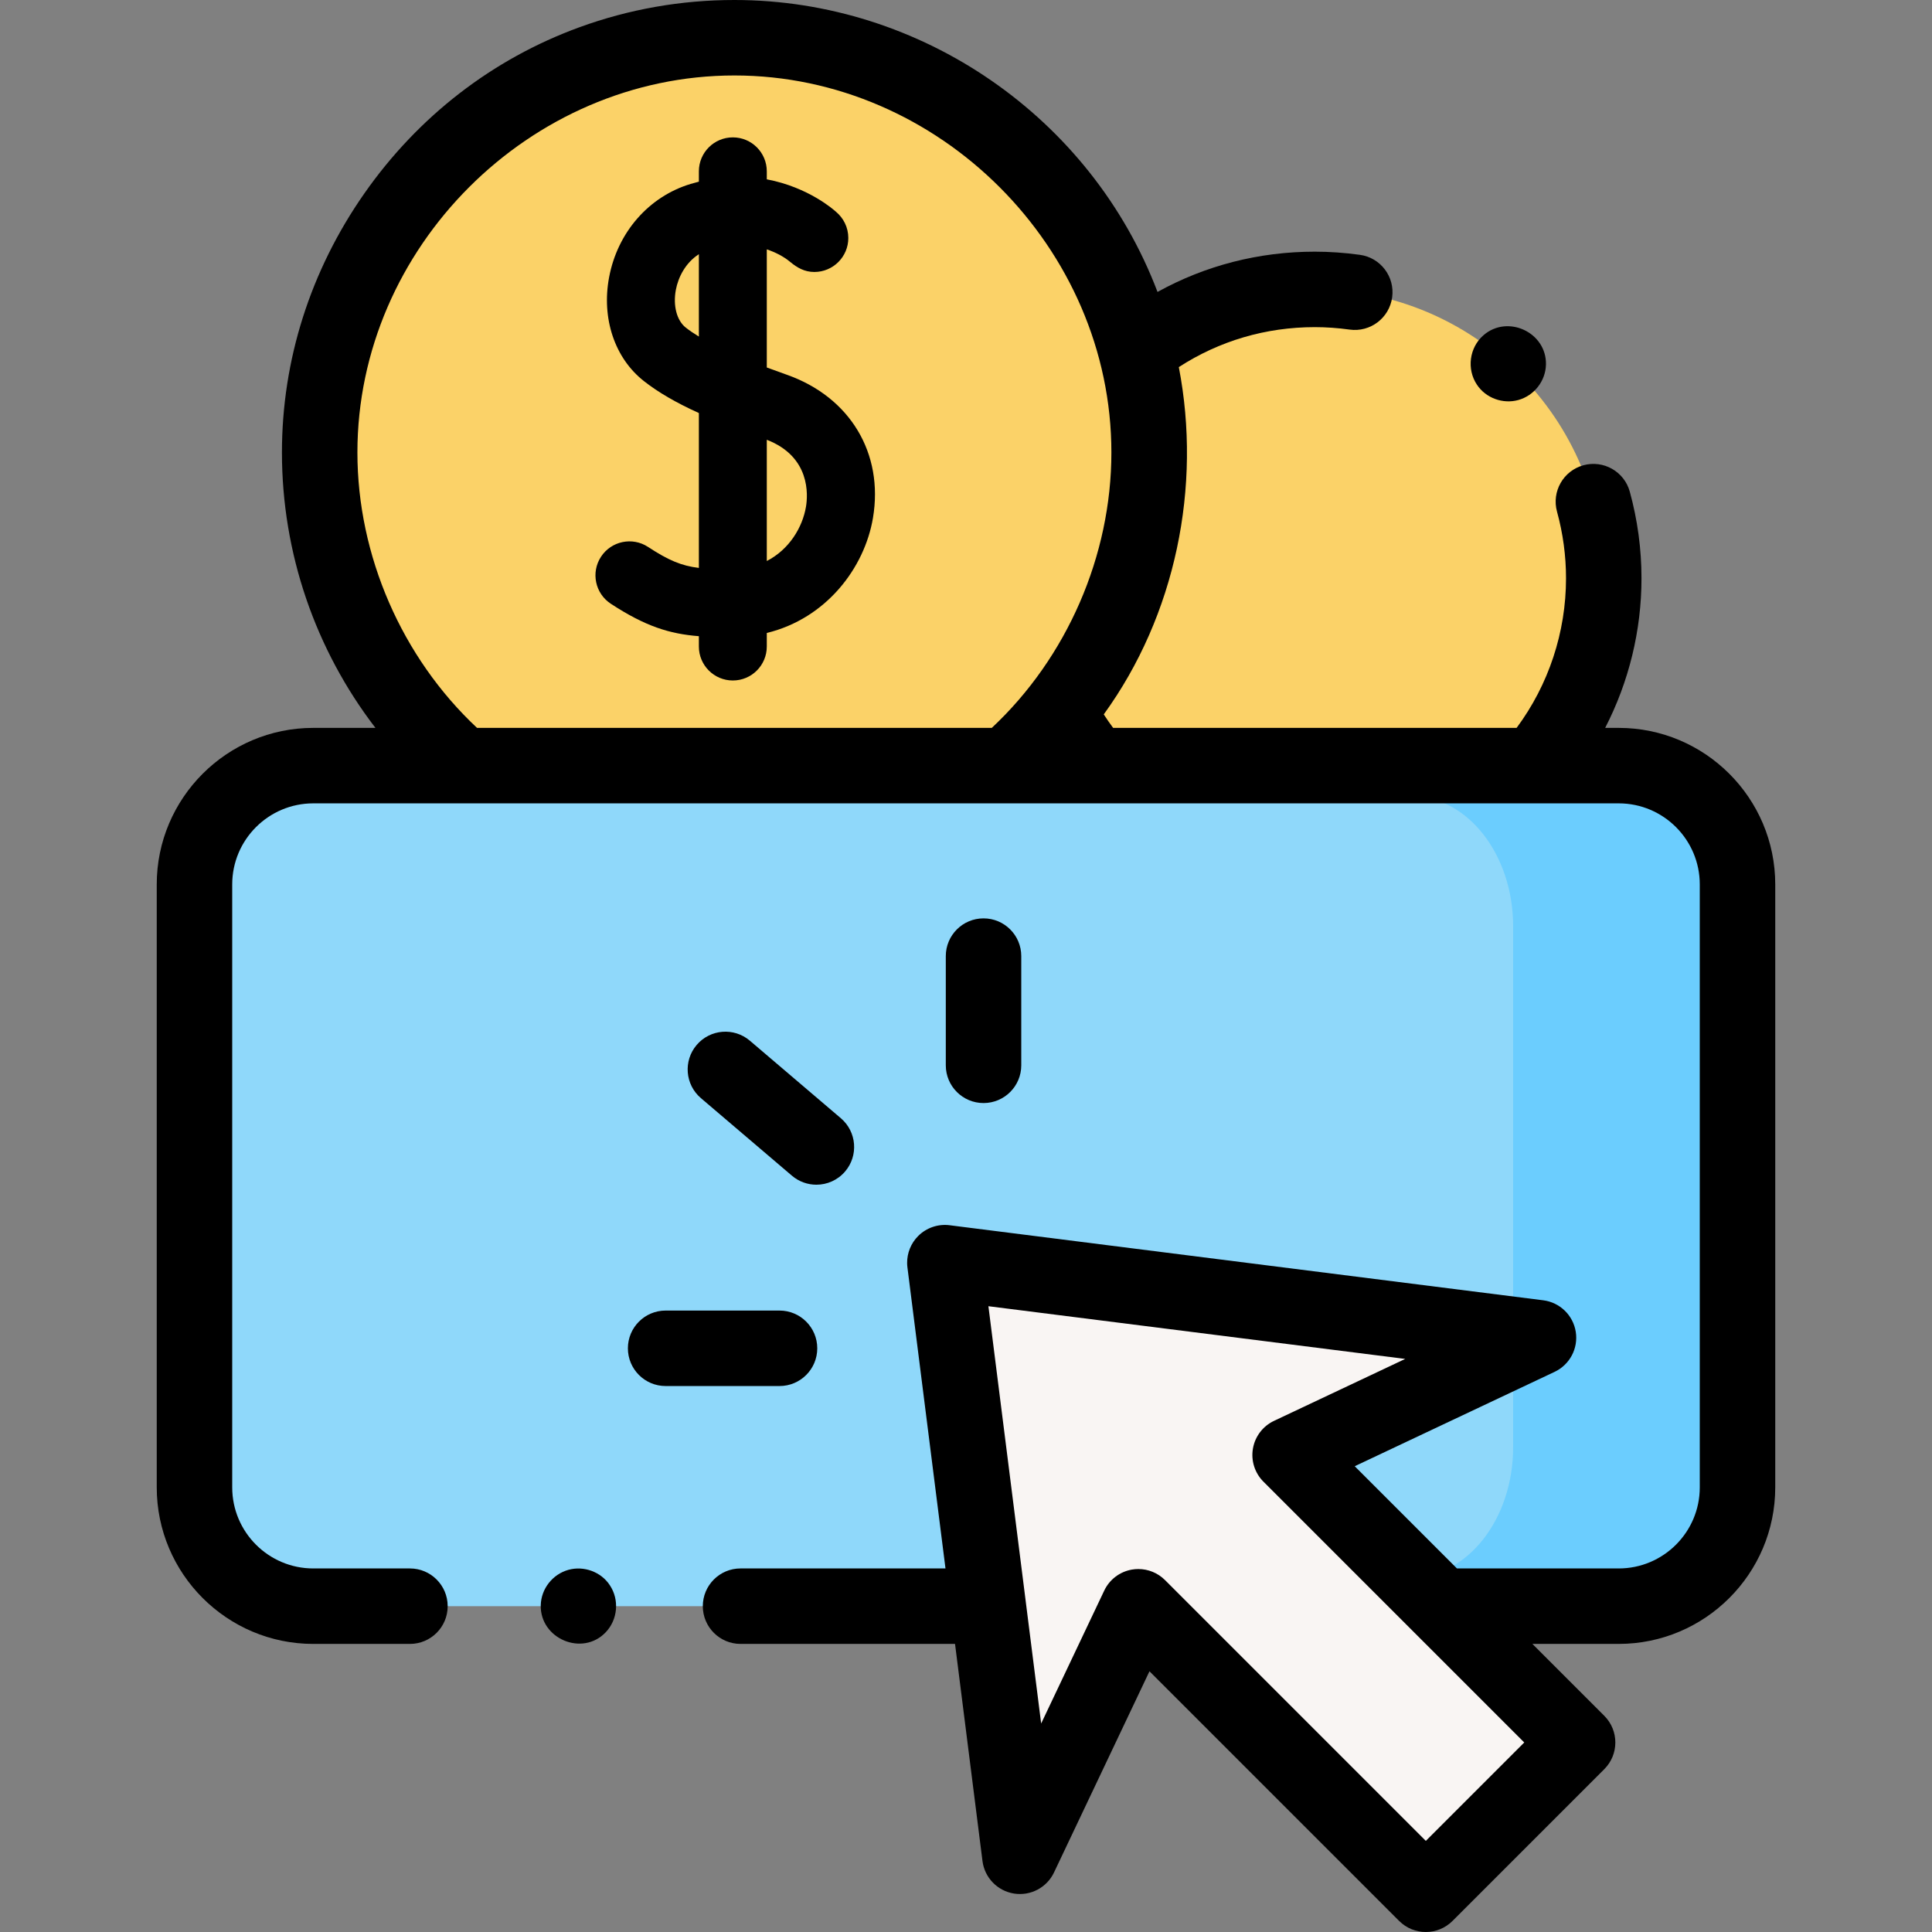 <svg width="512" height="512" viewBox="0 0 512 512" fill="none" xmlns="http://www.w3.org/2000/svg">
<rect x="0" y="0" width="512" height="512" fill="#808080" stroke="none"/>
<g clip-path="url(#clip0)">
<path d="M341.892 385.587L407.713 354.513L250.4 334.624L270.289 491.937L301.669 425.81L377.859 502L418.082 461.777L341.892 385.587Z" fill="#F9F5F3"/>
<path d="M460.459 234.382V394.17C460.459 411.558 446.363 425.654 428.975 425.654H381.963L341.896 385.587L407.718 354.511L250.399 334.623L261.912 425.654H83.023C65.635 425.654 51.539 411.558 51.539 394.17V234.382C51.539 216.994 65.635 202.898 83.023 202.898H428.975C446.363 202.897 460.459 216.993 460.459 234.382Z" fill="#8FD8FA"/>
<path d="M428 211H374C388.911 211 401 226.447 401 245.5V383.5C401 402.553 388.911 418 374 418H428C442.911 418 455 402.553 455 383.5V245.5C455 226.447 442.911 211 428 211V211Z" fill="#6BCDFE"/>
<path d="M304.531 119.912C304.531 151.503 290.577 182.212 266.663 202.898H122.585C98.681 182.185 84.717 151.522 84.717 119.912C84.717 74.221 114.043 32.27 156.977 16.618C169.02 12.228 181.813 10 194.629 10C239.868 10 281.511 38.773 297.485 81.113C302.152 93.485 304.531 106.692 304.531 119.912V119.912Z" fill="#FBD268"/>
<path d="M425.013 153.248C425.013 172.192 418.132 189.535 406.729 202.898H290.186C286.425 198.497 283.165 193.676 280.484 188.505C290.106 176.963 297.417 162.41 300.948 147.817C305.929 130.193 305.669 110.689 301.208 93.006C314.211 82.784 330.614 76.693 348.447 76.693C390.736 76.693 425.013 110.97 425.013 153.248Z" fill="#FBD268"/>
<path d="M41.539 234.382V394.17C41.539 417.045 60.148 435.654 83.023 435.654H108.638C114.16 435.654 118.638 431.176 118.638 425.654C118.638 420.132 114.16 415.654 108.638 415.654H83.023C71.176 415.654 61.539 406.016 61.539 394.17V234.382C61.539 222.535 71.177 212.898 83.023 212.898H428.974C440.821 212.898 450.458 222.536 450.458 234.382V394.17C450.458 406.017 440.82 415.654 428.974 415.654H386.105L359.014 388.563L411.987 363.554C416.008 361.656 418.292 357.331 417.593 352.941C416.894 348.551 413.382 345.148 408.971 344.59L251.653 324.701C248.586 324.315 245.513 325.365 243.328 327.551C241.416 329.463 240.371 332.056 240.4 334.729C240.404 335.111 240.43 335.494 240.478 335.877L250.564 415.653H196.251C190.729 415.653 186.251 420.131 186.251 425.653C186.251 431.175 190.729 435.653 196.251 435.653H253.093L260.368 493.19C260.925 497.597 264.323 501.109 268.709 501.81C273.095 502.513 277.42 500.237 279.323 496.223L304.624 442.906L370.788 509.07C372.741 511.022 375.3 511.999 377.859 511.999C380.418 511.999 382.977 511.022 384.93 509.07L425.153 468.847C429.058 464.942 429.058 458.61 425.153 454.704L406.101 435.652H428.974C451.849 435.652 470.458 417.043 470.458 394.168V234.382C470.458 211.507 451.849 192.898 428.974 192.898H425.385C431.657 180.723 435.012 167.135 435.012 153.249C435.012 145.512 433.969 137.788 431.911 130.294C430.448 124.968 424.947 121.835 419.62 123.298C414.294 124.761 411.162 130.264 412.624 135.589C414.209 141.359 415.012 147.3 415.012 153.249C415.012 167.569 410.39 181.484 401.917 192.898H294.993C294.125 191.732 293.296 190.539 292.509 189.322C311.528 163.102 318.53 128.986 312.398 97.286C323.114 90.338 335.458 86.694 348.448 86.694C351.437 86.694 354.537 86.913 357.659 87.344C363.135 88.105 368.18 84.28 368.934 78.809C369.691 73.338 365.87 68.289 360.399 67.534C356.372 66.976 352.35 66.694 348.448 66.694C333.618 66.694 319.434 70.356 306.754 77.367C289.187 31.083 244.16 0 194.628 0C180.517 0 166.696 2.431 153.552 7.223C130.552 15.608 110.841 30.839 96.552 51.269C82.268 71.693 74.717 95.429 74.717 119.913C74.717 146.559 83.561 172.151 99.496 192.898H83.023C60.148 192.897 41.539 211.507 41.539 234.382V234.382ZM377.859 487.857L308.74 418.738C306.848 416.846 304.298 415.809 301.669 415.809C301.104 415.809 300.533 415.857 299.966 415.955C296.763 416.509 294.028 418.585 292.635 421.521L275.919 456.746L271.838 424.469C271.835 424.445 271.836 424.422 271.833 424.398L261.939 346.161L372.397 360.127L337.624 376.543C334.682 377.933 332.599 380.667 332.041 383.873C331.483 387.079 332.521 390.355 334.822 392.657L403.941 461.776L377.859 487.857ZM94.717 119.912C94.717 65.596 140.398 20 194.628 20C248.917 20 294.53 65.718 294.53 119.912C294.53 147.28 282.74 174.288 262.831 192.897H126.42C106.507 174.259 94.717 147.25 94.717 119.912V119.912Z" fill="black"/>
<path d="M260.646 292.32C266.168 292.32 270.646 287.842 270.646 282.32V253.378C270.646 247.856 266.168 243.378 260.646 243.378C255.124 243.378 250.646 247.856 250.646 253.378V282.32C250.646 287.843 255.124 292.32 260.646 292.32Z" fill="black"/>
<path d="M166.398 357.314C166.398 362.836 170.876 367.314 176.398 367.314H206.583C212.105 367.314 216.583 362.836 216.583 357.314C216.583 351.792 212.105 347.314 206.583 347.314H176.398C170.876 347.314 166.398 351.792 166.398 357.314Z" fill="black"/>
<path d="M209.87 311.571C211.753 313.175 214.058 313.96 216.351 313.96C219.179 313.96 221.99 312.767 223.967 310.446C227.549 306.242 227.045 299.93 222.842 296.348L198.725 275.797C194.52 272.214 188.208 272.72 184.627 276.922C181.045 281.126 181.549 287.438 185.752 291.02L209.87 311.571Z" fill="black"/>
<path d="M161.61 420.1C159.283 416.541 154.707 414.887 150.633 416.024C146.439 417.195 143.407 421.039 143.306 425.405C143.099 434.292 154.339 439.063 160.522 432.57C163.716 429.217 164.187 423.961 161.61 420.1V420.1Z" fill="black"/>
<path d="M391.39 101.93C393.723 105.49 398.291 107.145 402.372 106.009C406.567 104.842 409.592 100.981 409.695 96.624C409.898 88.073 399.524 83.255 393.112 88.863C389.383 92.124 388.65 97.813 391.39 101.93Z" fill="black"/>
<path d="M208.543 99.32C206.788 98.7 204.999 98.055 203.209 97.388V66.081C205.394 66.829 207.591 67.897 209.374 69.385C211.274 70.97 213.239 72.076 215.809 72.076C220.781 72.076 224.812 68.045 224.812 63.073C224.812 60.272 223.533 57.771 221.533 56.113C221.114 55.727 214.336 49.622 203.209 47.525V45.405C203.209 40.434 199.18 36.405 194.209 36.405C189.238 36.405 185.209 40.434 185.209 45.405V48.144C184.493 48.323 183.77 48.521 183.038 48.741C171.948 52.081 163.666 61.553 161.423 73.459C159.366 84.369 162.899 94.918 170.64 100.99C174.401 103.94 179.006 106.643 185.209 109.463V150.506C180.544 149.936 177.136 148.475 171.731 144.938C167.571 142.216 161.994 143.384 159.272 147.543C156.551 151.703 157.718 157.28 161.877 160.002C170.998 165.967 177.384 167.981 185.208 168.595V171.335C185.208 176.306 189.237 180.335 194.208 180.335C199.179 180.335 203.208 176.306 203.208 171.335V167.744C218.996 163.899 229.121 150.485 231.345 137.258C234.227 120.126 225.275 105.234 208.543 99.32V99.32ZM185.209 89.194C183.947 88.423 182.778 87.635 181.748 86.828C179.352 84.949 178.316 81.01 179.111 76.794C179.733 73.494 181.65 69.64 185.209 67.368V89.194ZM213.595 134.275C212.667 139.796 209.142 145.619 203.209 148.674V116.544C214.834 121.04 214.109 131.216 213.595 134.275Z" fill="black"/>
</g>
<defs>
<clipPath id="clip0">
<rect width="512" height="512" fill="white"/>
</clipPath>
</defs>
</svg>
